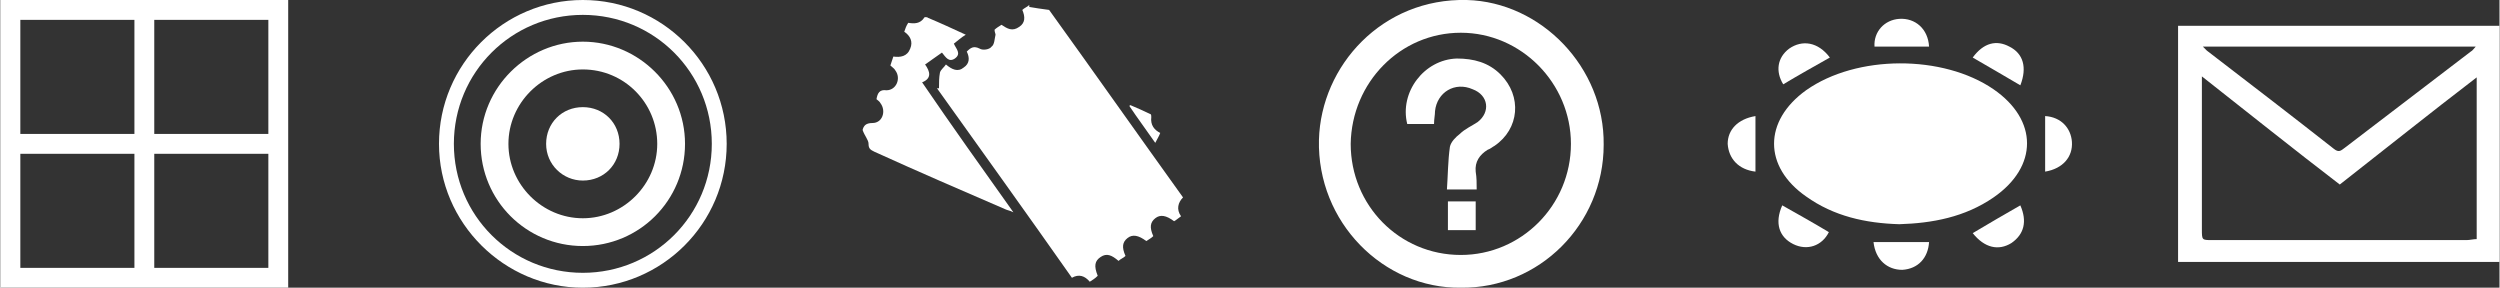 <?xml version="1.0" encoding="utf-8"?>
<!-- Generator: Adobe Illustrator 18.1.1, SVG Export Plug-In . SVG Version: 6.00 Build 0)  -->
<!DOCTYPE svg PUBLIC "-//W3C//DTD SVG 1.1//EN" "http://www.w3.org/Graphics/SVG/1.1/DTD/svg11.dtd">
<svg version="1.1" xmlns="http://www.w3.org/2000/svg" xmlns:xlink="http://www.w3.org/1999/xlink"
	 viewBox="0 0 251.9 29" width="252" height="29" x="0" y="0" style="enable-background:new 0 0 251.9 29;" xml:space="preserve">
<rect x="0" y="0" width="251.9" height="29" fill="#333333" stroke="none"/>
<style type="text/css">
	.st0{fill:#FFFFFF;}
</style>
<path class="st0" d="M0,0v1v1v11.5v2V27v1v1h29v-1v-1V15.5v-2V2V1V0H0z M2,2h11.5v11.5H2V2z M2,15.5h11.5V27H2V15.5z M27,27H15.5
	V15.5H27V27z M27,13.5H15.5V2H27V13.5z"/>
<g>
	<path class="st0" d="M58.7,0c-8,0-14.5,6.5-14.5,14.5S50.8,29,58.7,29c8,0,14.5-6.5,14.5-14.5S66.7,0,58.7,0z M58.7,27.5
		c-7.2,0-13-5.8-13-13s5.8-13,13-13c7.2,0,13,5.8,13,13S65.9,27.5,58.7,27.5z"/>
	<path class="st0" d="M58.7,24.8c-5.7,0-10.3-4.6-10.3-10.3S53.1,4.2,58.7,4.2S69,8.8,69,14.5S64.4,24.8,58.7,24.8z M58.7,7
		c-4.1,0-7.5,3.4-7.5,7.5s3.4,7.5,7.5,7.5s7.5-3.4,7.5-7.5S62.9,7,58.7,7z"/>
	<path class="st0" d="M58.7,18.2c-2,0-3.7-1.6-3.7-3.7s1.6-3.7,3.7-3.7s3.7,1.6,3.7,3.7S60.8,18.2,58.7,18.2z"/>
</g>
<g>
	<path class="st0" d="M147.2,29c-7.8,0.1-14.5-6.6-14.3-14.9c0.2-7.5,6.4-14.3,14.9-14.1c7.5,0.2,13.9,6.8,13.8,14.6
		C161.6,22.6,155.1,29.1,147.2,29z M147.2,25.7c6.1,0,11.1-5,11.1-11.2c0-6.1-5-11.2-11.1-11.2c-6.1,0-11,5-11.1,11.2
		C136.1,20.7,141,25.7,147.2,25.7z"/>
	<path class="st0" d="M148.8,19.1c-1,0-1.9,0-3,0c0.1-1.4,0.1-2.9,0.3-4.3c0.1-0.5,0.6-1,1-1.3c0.5-0.5,1.2-0.8,1.8-1.2
		c1.3-1,1.1-2.7-0.5-3.3c-1.8-0.8-3.6,0.3-3.8,2.2c0,0.4-0.1,0.8-0.1,1.3c-0.9,0-1.8,0-2.7,0c-0.8-3.2,1.7-6.5,5-6.6
		c1.7,0,3.2,0.4,4.4,1.6c2.2,2.2,1.9,5.5-0.6,7.2c-0.2,0.1-0.4,0.3-0.7,0.4c-0.8,0.5-1.3,1.2-1.2,2.2
		C148.8,17.9,148.8,18.5,148.8,19.1z"/>
	<path class="st0" d="M145.9,23.2c0-1,0-1.9,0-2.9c1,0,1.8,0,2.8,0c0,0.9,0,1.8,0,2.9C147.8,23.2,146.9,23.2,145.9,23.2z"/>
</g>
<path class="st0" d="M219.5,26.4c0-8,0-15.9,0-23.8c10.8,0,21.6,0,32.4,0c0,7.9,0,15.9,0,23.8C241.1,26.4,230.4,26.4,219.5,26.4z
	 M221.9,7.7c0,0.4,0,0.7,0,1c0,4.8,0,9.6,0,14.4c0,1.1,0,1.1,1,1.1c8.6,0,17.1,0,25.7,0c0.3,0,0.7-0.1,1-0.1c0-5.4,0-10.8,0-16.3
	c-4.7,3.6-9.2,7.2-13.8,10.8C231.1,15,226.6,11.4,221.9,7.7z M222,4.7c0.2,0.2,0.3,0.3,0.4,0.4c4.3,3.3,8.6,6.6,12.8,9.9
	c0.5,0.4,0.7,0.2,1.1-0.1c4.2-3.2,8.5-6.5,12.7-9.7c0.2-0.1,0.3-0.3,0.5-0.5C240.3,4.7,231.2,4.7,222,4.7z"/>
<g>
	<path class="st0" d="M109.8,28.4c-0.5-0.6-1.1-0.8-1.8-0.4c-4.5-6.4-9.1-12.8-13.6-19.1c0.1,0,0.2,0,0.2,0c0-0.5,0-1.1,0.1-1.6
		c0.1-0.3,0.4-0.5,0.6-0.8c0.6,0.5,1.2,0.8,1.8,0.3c0.6-0.4,0.6-1,0.3-1.6c0.4-0.4,0.7-0.6,1.3-0.3C99,5.1,99.7,5,99.9,4.7
		c0.3-0.2,0.3-0.8,0.4-1.2c0-0.1-0.1-0.3-0.1-0.5c0.2-0.2,0.4-0.3,0.7-0.5c0.6,0.4,1.1,0.7,1.8,0.2c0.6-0.4,0.6-1,0.3-1.7
		c0.2-0.2,0.5-0.3,0.7-0.5c0,0.1,0,0.1,0,0.2c0.6,0.1,1.2,0.2,2,0.3c4.4,6.1,8.9,12.5,13.5,18.9c-0.5,0.5-0.7,1.2-0.2,1.9
		c-0.3,0.2-0.5,0.4-0.7,0.5c-0.8-0.6-1.4-0.7-1.9-0.3c-0.5,0.4-0.6,0.9-0.2,1.8c-0.2,0.2-0.4,0.3-0.7,0.5c-0.8-0.6-1.4-0.7-1.9-0.3
		c-0.5,0.4-0.6,0.9-0.2,1.8c-0.2,0.2-0.5,0.3-0.7,0.5c-0.7-0.6-1.2-0.8-1.8-0.4c-0.6,0.4-0.7,0.9-0.3,1.9
		C110.3,28.1,110.1,28.2,109.8,28.4z"/>
	<path class="st0" d="M102.1,21.4c-0.4-0.2-0.6-0.2-0.8-0.3c-4.4-1.9-8.8-3.8-13.2-5.8c-0.4-0.2-0.6-0.3-0.6-0.8
		c0-0.4-0.4-0.8-0.6-1.4c0.1-0.4,0.3-0.7,1-0.7c1,0,1.4-1.2,0.8-2c-0.1-0.2-0.3-0.3-0.4-0.4c0.1-0.6,0.3-1,1-0.9c1,0,1.5-1.2,0.9-2
		c-0.1-0.2-0.3-0.3-0.5-0.5C89.8,6.3,89.9,6,90,5.7c0.7,0.1,1.4,0,1.7-0.8c0.3-0.7,0-1.3-0.6-1.7c0.1-0.3,0.2-0.6,0.4-0.9
		c0.6,0.1,1.2,0.1,1.6-0.5c0-0.1,0.3-0.1,0.4,0c1.2,0.5,2.5,1.1,3.8,1.7c-0.5,0.3-0.8,0.6-1.2,0.9c0.2,0.5,0.8,1,0.1,1.5
		c-0.6,0.4-0.9-0.1-1.3-0.6c-0.6,0.4-1.1,0.8-1.7,1.2c0.5,0.7,0.7,1.4-0.3,1.8C95.9,12.7,98.9,16.9,102.1,21.4z"/>
	<path class="st0" d="M116.9,13.4c-0.1,0.3-0.3,0.6-0.5,1c-0.9-1.3-1.8-2.5-2.6-3.7c0,0,0-0.1,0.1-0.1c0.7,0.3,1.4,0.6,2,0.9
		c0.1,0,0.1,0.2,0.1,0.3C115.9,12.6,116.3,13.1,116.9,13.4z"/>
</g>
<g>
	<path class="st0" d="M191.4,22.6c-3.4-0.1-6.6-0.8-9.4-2.8c-4.3-3-4.3-7.6,0-10.7c5.1-3.6,13.8-3.6,18.9-0.1
		c4.5,3.1,4.5,7.8,0,10.9C198,21.9,194.7,22.5,191.4,22.6z"/>
	<path class="st0" d="M206.1,11.7c1.6,0.1,2.6,1.2,2.7,2.6c0.1,1.5-0.9,2.7-2.7,3C206.1,15.5,206.1,13.6,206.1,11.7z"/>
	<path class="st0" d="M188.8,24.4c1.9,0,3.7,0,5.6,0c-0.1,1.6-1.1,2.7-2.7,2.8C190.2,27.2,189,26.2,188.8,24.4z"/>
	<path class="st0" d="M194.4,4.7c-1.9,0-3.7,0-5.5,0c-0.1-1.5,1-2.7,2.5-2.8C193,1.8,194.3,2.9,194.4,4.7z"/>
	<path class="st0" d="M176.9,11.7c0,1.9,0,3.8,0,5.6c-1.7-0.2-2.7-1.3-2.8-2.8C174.1,13.1,175.1,12,176.9,11.7z"/>
	<path class="st0" d="M184.4,5.8c-1.6,0.9-3.2,1.8-4.7,2.7c-0.8-1.3-0.6-2.7,0.6-3.6C181.6,4,183.2,4.2,184.4,5.8z"/>
	<path class="st0" d="M198.8,5.8c1.1-1.5,2.4-1.8,3.7-1.1c1.4,0.7,1.8,2.1,1.1,3.9C202.1,7.7,200.5,6.8,198.8,5.8z"/>
	<path class="st0" d="M179.6,20.7c1.6,0.9,3.2,1.8,4.7,2.7c-0.7,1.4-2.2,1.9-3.6,1.2C179.3,23.9,178.8,22.5,179.6,20.7z"/>
	<path class="st0" d="M198.8,23.5c1.7-1,3.2-1.9,4.8-2.8c0.7,1.6,0.4,2.9-0.9,3.8C201.4,25.3,200,25,198.8,23.5z"/>
</g>
</svg>

